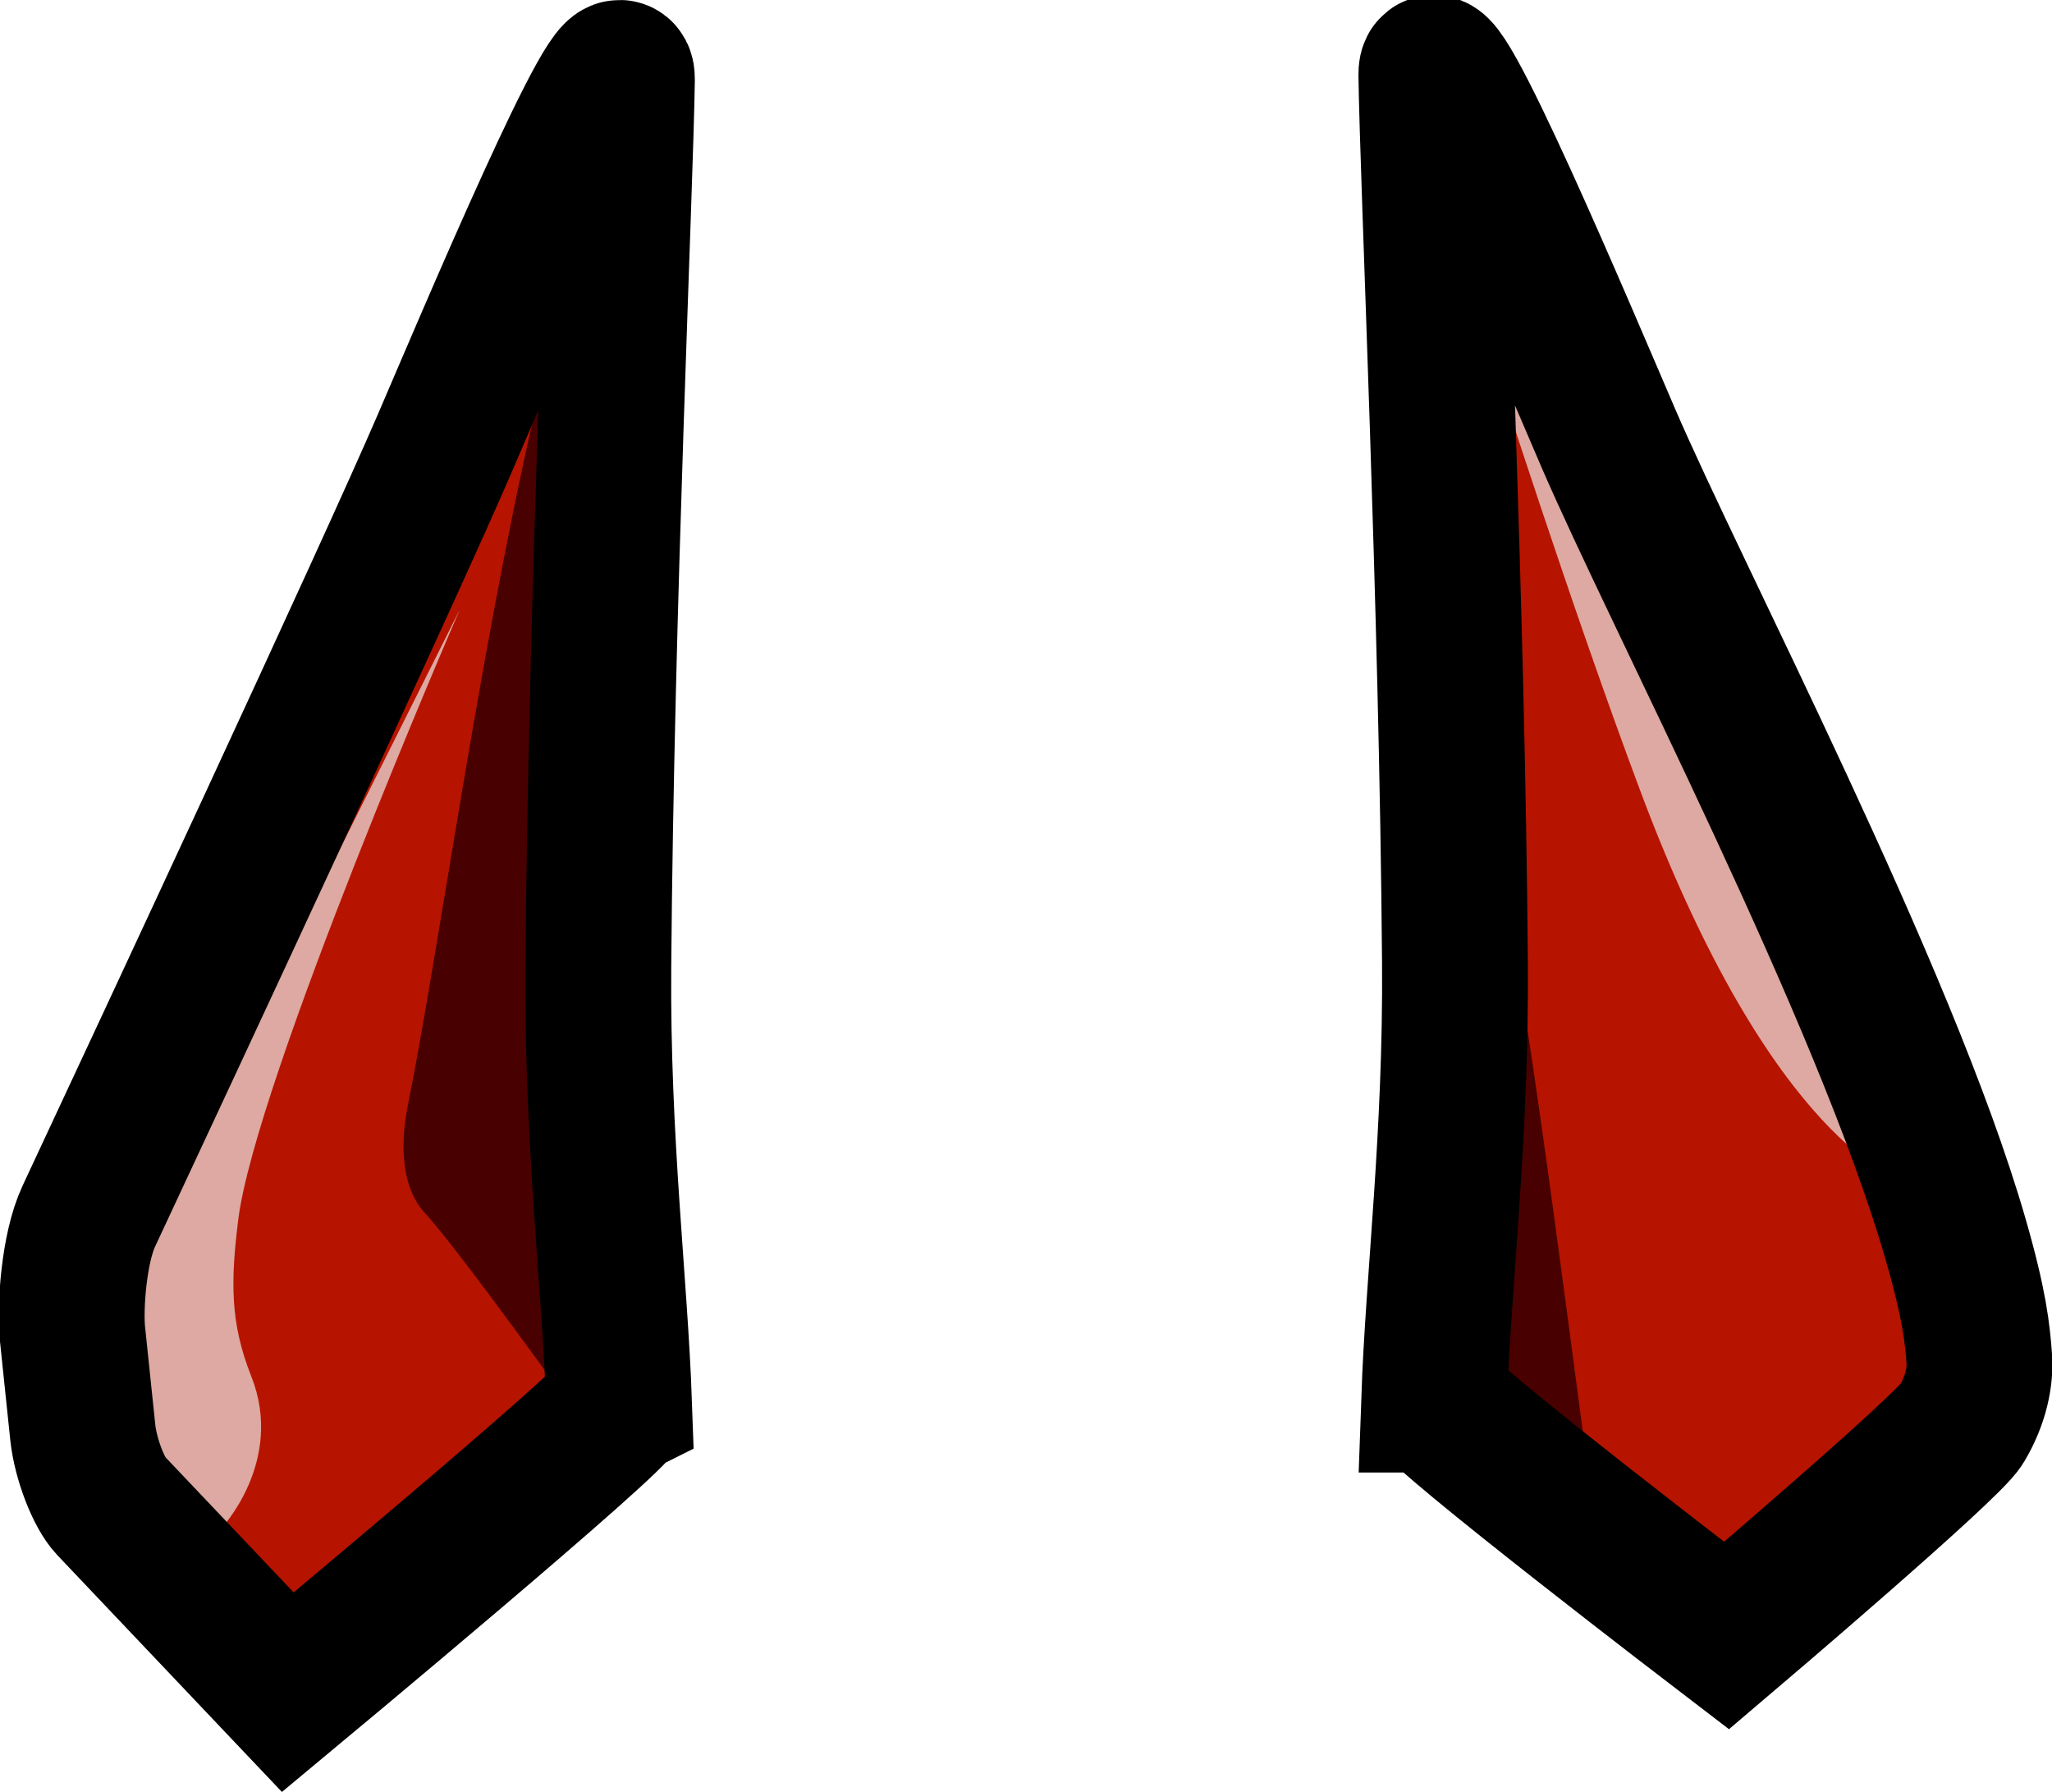 <svg version="1.1" xmlns="http://www.w3.org/2000/svg" xmlns:xlink="http://www.w3.org/1999/xlink" width="211.093" height="184.322" viewBox="0,0,211.093,184.322"><defs><linearGradient x1="240" y1="180" x2="240" y2="180" gradientUnits="userSpaceOnUse" id="color-1"><stop offset="0" stop-color="#e7bc52"/><stop offset="1" stop-color="#efd85e"/></linearGradient><linearGradient x1="240" y1="180" x2="240" y2="180" gradientUnits="userSpaceOnUse" id="color-2"><stop offset="0" stop-color="#efd85e" stop-opacity="0"/><stop offset="1" stop-color="#efd85e" stop-opacity="0"/></linearGradient></defs><g transform="translate(-139.633,156.796)"><g data-paper-data="{&quot;isPaintingLayer&quot;:true}" fill-rule="nonzero" stroke-linejoin="miter" stroke-miterlimit="10" stroke-dasharray="" stroke-dashoffset="0" style="mix-blend-mode: normal"><path d="" fill="url(#color-1)" stroke="#000000" stroke-width="15" stroke-linecap="butt"/><path d="" fill="#e7bc52" stroke="none" stroke-width="0" stroke-linecap="butt"/><path d="" fill="url(#color-2)" stroke="#000000" stroke-width="15" stroke-linecap="butt"/><g fill="none" stroke="#392f0e" stroke-width="5" stroke-linecap="round"><path d=""/><path d=""/><path d=""/></g><path d="M287.169,-12.835c0.433,-12.394 2.274,-27.134 2.137,-44.977c-0.284,-37.075 -2.272,-80.123 -2.427,-91.299c-0.081,-5.835 13.953,27.501 18.188,37.336c7.112,16.515 28.407,57.062 35.726,82.392c3.288,11.378 -0.831,21.962 -0.831,21.962c0,0 -1.615,3.489 -2.822,5.511c-3.404,5.7 -18.559,14.016 -18.559,14.016c0,0 -31.411,-23.658 -31.412,-24.942z" fill="#b61400" stroke="none" stroke-width="15" stroke-linecap="butt"/><path d="M308.424,-75.31c-7.102,-18.925 -15.191,-44.267 -15.191,-44.267c0,0 13.87,17.076 20.307,29.933c7.472,14.925 21.886,54.341 21.886,54.341c0,0 -13.314,-3.529 -27.002,-40.007z" data-paper-data="{&quot;index&quot;:null}" fill="#dda9a2" stroke="none" stroke-width="15" stroke-linecap="butt"/><path d="M288.212,-89.444c0.056,4.024 1.773,5.585 6.068,24.317c2.644,11.529 7.691,52.698 9.997,68.996c2.63,18.588 -17.633,-19.142 -17.633,-19.142c0,0 1.487,-80.006 1.568,-74.171z" fill="#480100" stroke="none" stroke-width="15" stroke-linecap="butt"/><path d="M287.169,-12.835c0.433,-12.394 2.274,-27.134 2.137,-44.977c-0.284,-37.075 -2.272,-80.123 -2.427,-91.299c-0.081,-5.835 13.953,27.501 18.188,37.336c7.112,16.515 28.407,57.062 35.726,82.392c1.974,6.833 2.267,9.79 2.452,12.393c0.123,1.731 -0.317,4.187 -1.82,6.698c-1.45,2.423 -24.177,21.732 -24.177,21.732c0,0 -30.078,-22.991 -30.078,-24.275z" fill="none" stroke="#000000" stroke-width="15" stroke-linecap="butt"/><path d="M203.321,-12.34c-0,1.284 -34.078,29.608 -34.078,29.608c0,0 -12.489,-12.983 -15.892,-18.683c-1.208,-2.022 -2.822,-5.511 -2.822,-5.511c0,0 -4.119,-10.584 -0.831,-21.962c7.319,-25.33 28.614,-65.877 35.726,-82.392c4.235,-9.835 18.269,-43.171 18.188,-37.336c-0.155,11.176 -2.143,54.224 -2.427,91.299c-0.137,17.843 1.704,32.583 2.137,44.977z" data-paper-data="{&quot;index&quot;:null}" fill="#b61400" stroke="none" stroke-width="15" stroke-linecap="butt"/><path d="M144.731,-9.808l42.193,-84.274c0,0 -21.037,48.514 -22.789,62.791c-0.771,6.278 -0.841,10.558 1.343,16.051c3.481,8.756 -3.103,15.678 -3.103,15.678z" data-paper-data="{&quot;index&quot;:null}" fill="#dda9a2" stroke="none" stroke-width="15" stroke-linecap="butt"/><path d="M198.846,-11.445c0,0 -11.846,-16.608 -15.6,-20.699c-1.869,-2.036 -2.687,-5.877 -1.641,-11.038c2.996,-14.787 7.279,-46.105 12.939,-70.784c4.296,-18.732 9.013,-30.626 9.068,-34.65c0.081,-5.835 -4.766,137.171 -4.766,137.171z" data-paper-data="{&quot;index&quot;:null}" fill="#480100" stroke="none" stroke-width="15" stroke-linecap="butt"/><path d="M203.321,-12.34c-0,1.284 -34.078,29.608 -34.078,29.608c0,0 -15.075,-15.894 -18.266,-19.258c-1.133,-1.194 -2.536,-4.662 -2.831,-7.494c-0.363,-3.474 -0.819,-7.848 -1.054,-10.099c-0.289,-2.77 0.157,-8.861 1.665,-12.086c7.553,-16.156 30.738,-65.844 36.667,-79.611c4.235,-9.835 18.269,-43.171 18.188,-37.336c-0.155,11.176 -2.143,54.224 -2.427,91.299c-0.137,17.843 1.704,32.583 2.137,44.977z" data-paper-data="{&quot;index&quot;:null}" fill="none" stroke="#000000" stroke-width="15" stroke-linecap="butt"/></g></g></svg>